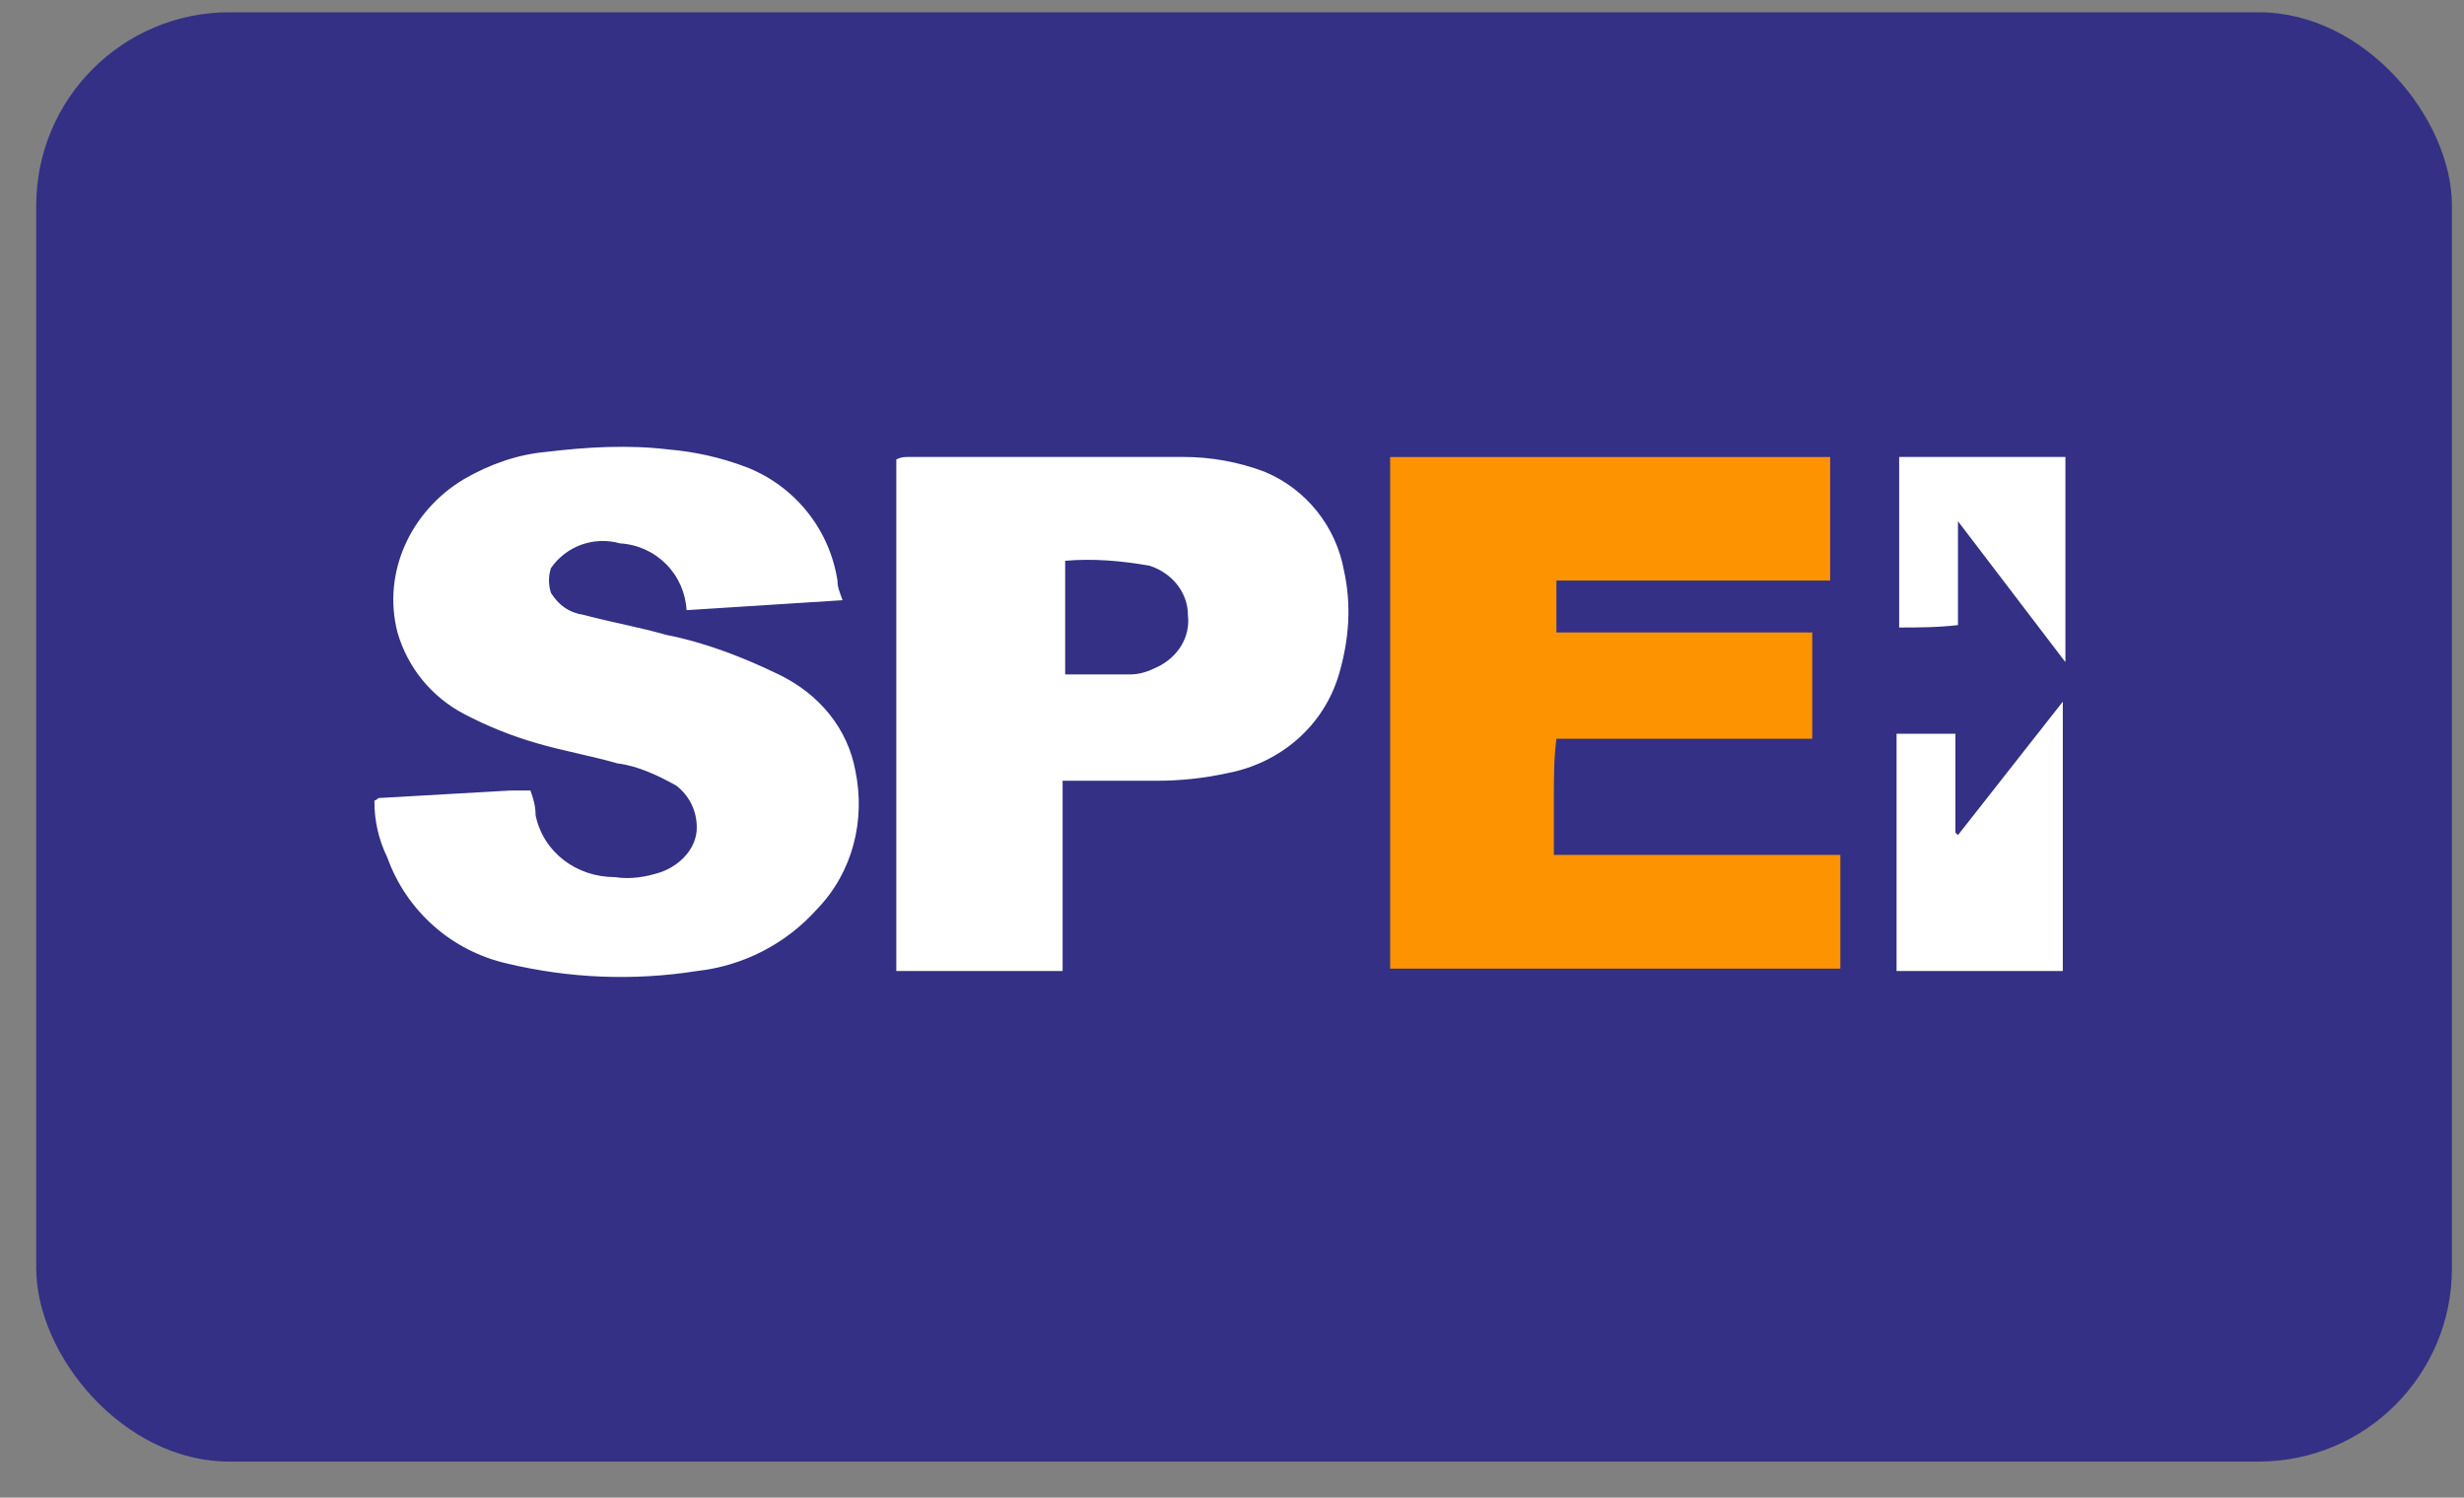 <svg width="51" height="31" viewBox="0 0 51 31" fill="none" xmlns="http://www.w3.org/2000/svg">
<rect x="0" y="0" width="51" height="31" fill="#808080" stroke="none"/>
<g clip-path="url(#clip0_4286_77449)">
<path d="M0.75 0.254H50.75V30.254H0.75V0.254Z" fill="#333085"/>
<path d="M38.092 17.645V20.05H28.773V9.46H37.881V12.017H32.215V13.092H37.51V15.292H32.215C32.162 15.701 32.162 16.11 32.162 16.519V17.696H38.092V17.646V17.645Z" fill="#FE9300"/>
<path d="M17.44 12.424L14.21 12.63C14.191 12.271 14.04 11.931 13.786 11.676C13.532 11.421 13.193 11.268 12.833 11.248C12.571 11.173 12.293 11.183 12.036 11.274C11.78 11.366 11.558 11.536 11.403 11.76C11.35 11.926 11.35 12.105 11.403 12.271C11.563 12.527 11.774 12.681 12.092 12.731C12.674 12.885 13.257 12.988 13.786 13.141C14.581 13.295 15.375 13.601 16.116 13.96C16.963 14.369 17.546 15.085 17.705 15.955C17.916 16.978 17.652 18.053 16.91 18.82C16.267 19.539 15.381 19.995 14.422 20.1C13.118 20.306 11.787 20.253 10.503 19.946C9.937 19.819 9.411 19.551 8.976 19.166C8.541 18.781 8.211 18.293 8.015 17.746C7.836 17.38 7.745 16.977 7.75 16.569C7.803 16.569 7.803 16.518 7.856 16.518L10.556 16.364H10.98C11.033 16.518 11.086 16.671 11.086 16.876C11.245 17.644 11.933 18.156 12.727 18.156C13.045 18.206 13.363 18.156 13.68 18.053C14.104 17.899 14.422 17.541 14.422 17.132C14.422 16.774 14.262 16.467 13.998 16.262C13.628 16.057 13.204 15.852 12.78 15.802C12.25 15.648 11.668 15.546 11.139 15.392C10.607 15.241 10.093 15.035 9.603 14.778C9.272 14.604 8.979 14.365 8.742 14.075C8.506 13.785 8.33 13.45 8.227 13.09C7.909 11.862 8.491 10.583 9.603 9.918C10.133 9.611 10.715 9.406 11.298 9.355C12.145 9.253 12.992 9.202 13.839 9.304C14.383 9.35 14.918 9.47 15.428 9.662C15.925 9.851 16.363 10.169 16.698 10.582C17.033 10.996 17.252 11.49 17.334 12.016C17.334 12.169 17.387 12.271 17.44 12.425V12.424ZM39.255 20.049V15.189H40.473V17.235L40.526 17.286L42.696 14.524V20.1H39.255V20.05V20.049ZM42.75 13.706L40.526 10.789V12.939C40.103 12.989 39.679 12.989 39.309 12.989V9.459H42.75V13.706ZM27.818 11.813C27.737 11.362 27.544 10.938 27.258 10.581C26.971 10.223 26.6 9.943 26.177 9.766C25.636 9.561 25.061 9.457 24.482 9.459H18.817C18.711 9.459 18.657 9.459 18.552 9.51V20.1H21.994V16.161H23.953C24.429 16.161 24.906 16.111 25.383 16.008C26.494 15.803 27.394 15.036 27.713 13.961C27.923 13.245 27.977 12.529 27.818 11.813ZM23.953 13.808C23.741 13.91 23.582 13.961 23.37 13.961H22.047V11.608C22.629 11.557 23.211 11.608 23.794 11.71C24.27 11.864 24.588 12.273 24.588 12.734C24.641 13.194 24.376 13.604 23.953 13.808Z" fill="white"/>
</g>
<defs>
<clipPath id="clip0_4286_77449">
<rect x="0.75" y="0.254" width="50" height="30" rx="4" fill="white"/>
</clipPath>
</defs>
</svg>
